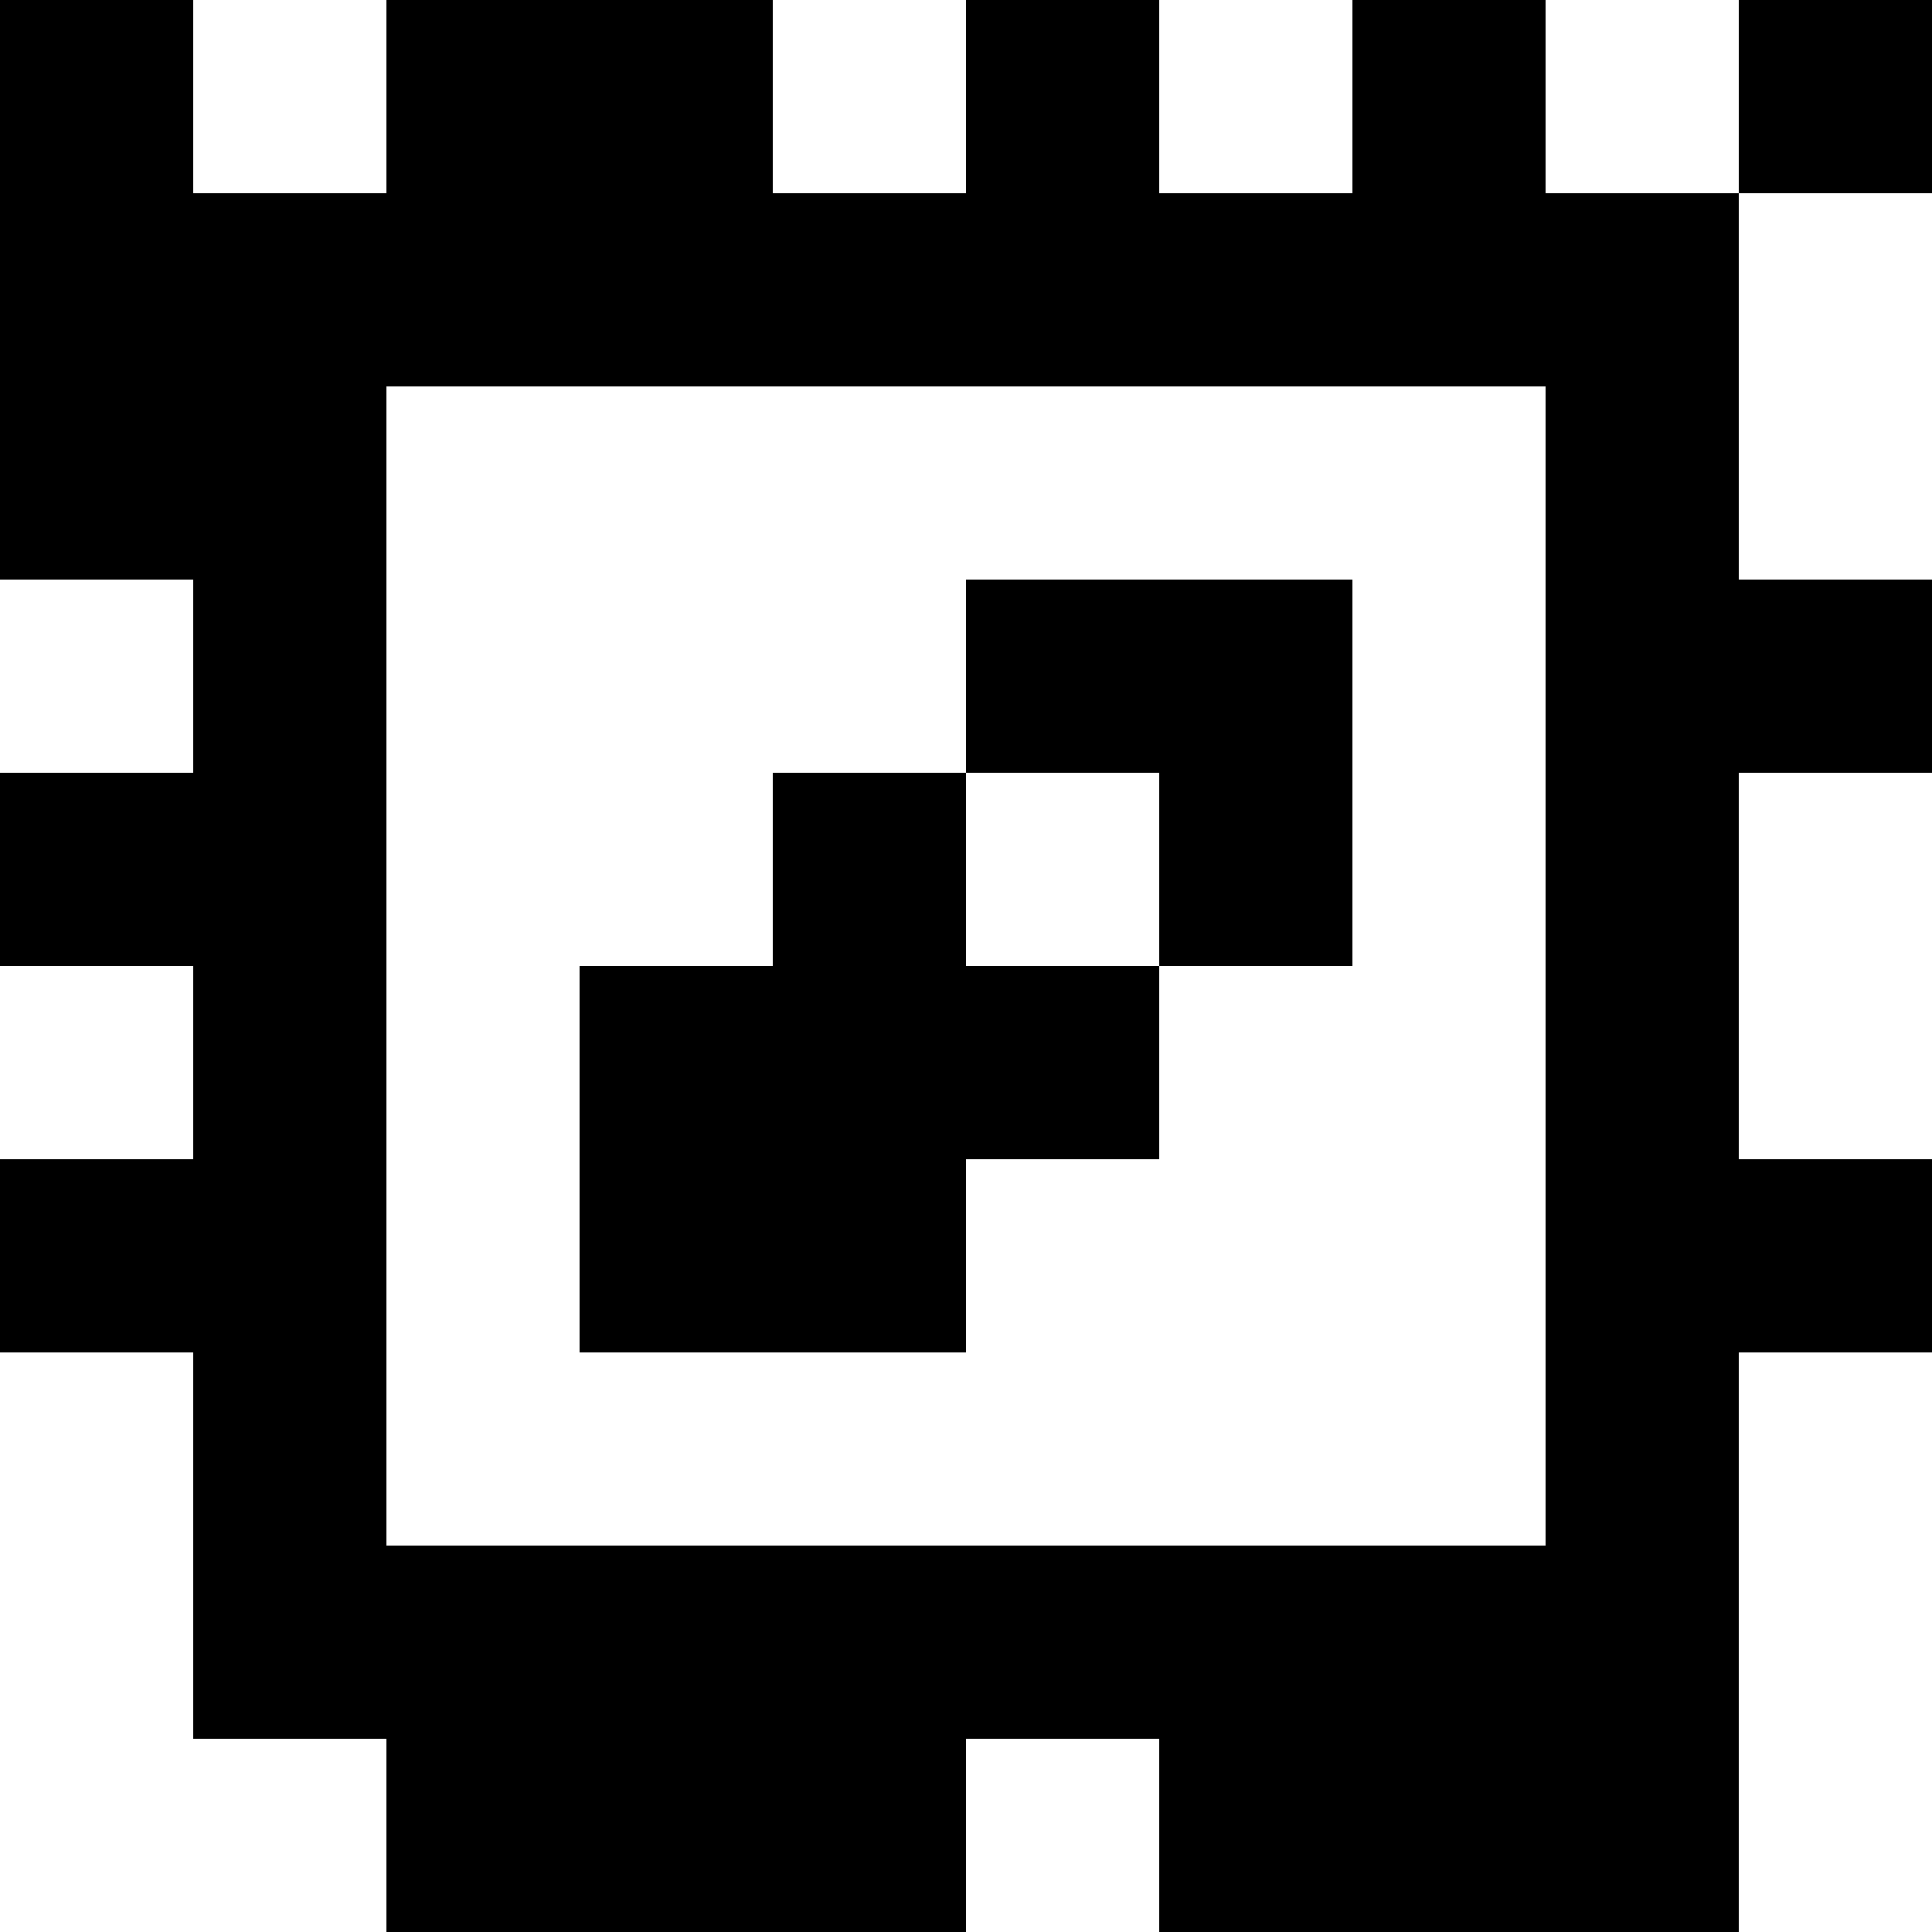 <?xml version="1.0" standalone="yes"?>
<svg xmlns="http://www.w3.org/2000/svg" width="100" height="100">
<rect width="100%" height="100%" fill="#808080" stroke="none"/>
<path style="fill:#000000; stroke:none;" d="M0 0L0 30L10 30L10 40L0 40L0 50L10 50L10 60L0 60L0 70L10 70L10 90L20 90L20 100L50 100L50 90L60 90L60 100L90 100L90 70L100 70L100 60L90 60L90 40L100 40L100 30L90 30L90 10L100 10L100 0L90 0L90 10L80 10L80 0L70 0L70 10L60 10L60 0L50 0L50 10L40 10L40 0L20 0L20 10L10 10L10 0L0 0z"/>
<path style="fill:#ffffff; stroke:none;" d="M10 0L10 10L20 10L20 0L10 0M40 0L40 10L50 10L50 0L40 0M60 0L60 10L70 10L70 0L60 0M80 0L80 10L90 10L90 0L80 0M90 10L90 30L100 30L100 10L90 10M20 20L20 80L80 80L80 20L20 20M0 30L0 40L10 40L10 30L0 30z"/>
<path style="fill:#000000; stroke:none;" d="M50 30L50 40L40 40L40 50L30 50L30 70L50 70L50 60L60 60L60 50L70 50L70 30L50 30z"/>
<path style="fill:#ffffff; stroke:none;" d="M50 40L50 50L60 50L60 40L50 40M90 40L90 60L100 60L100 40L90 40M0 50L0 60L10 60L10 50L0 50M0 70L0 100L20 100L20 90L10 90L10 70L0 70M90 70L90 100L100 100L100 70L90 70M50 90L50 100L60 100L60 90L50 90z"/>
</svg>
